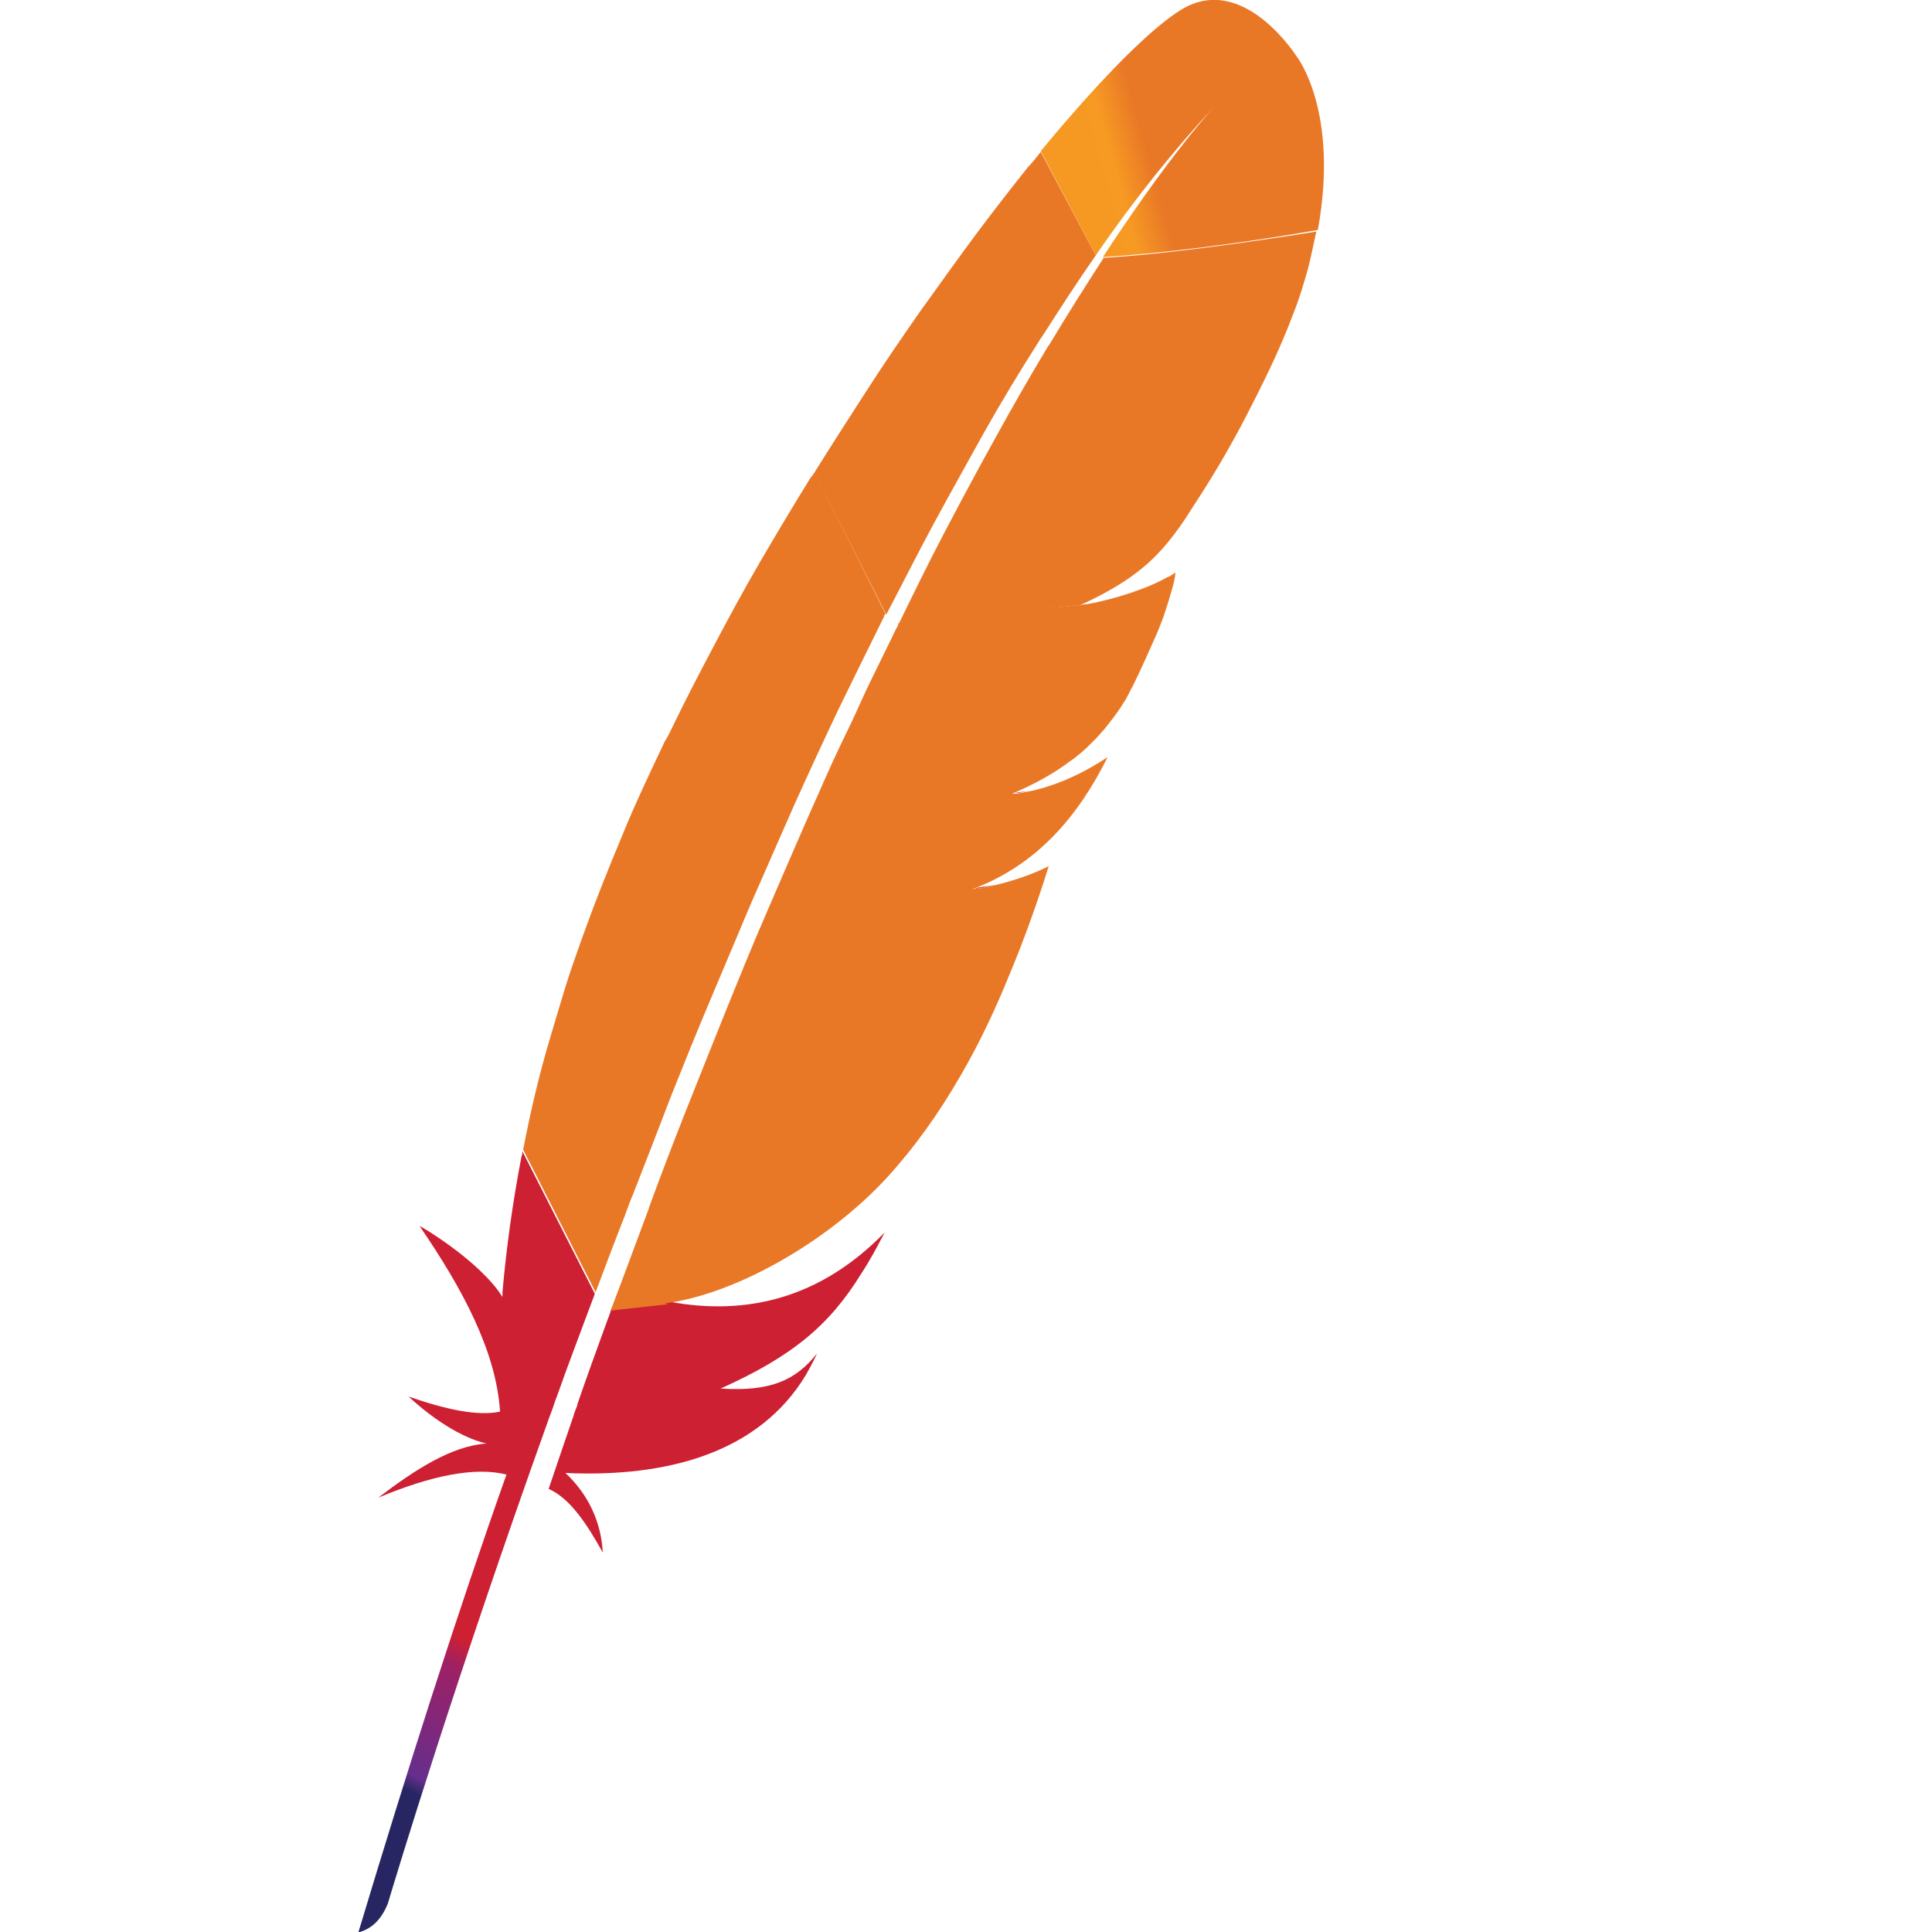 <svg width="42" height="42" viewBox="0 0 42 42" fill="none" xmlns="http://www.w3.org/2000/svg">
<g clip-path="url(#clip0_0_2182)">
<path d="M25.689 0.204C25.031 0.602 23.941 1.693 22.625 3.285L23.82 5.553C24.651 4.341 25.516 3.268 26.382 2.333C26.451 2.264 26.486 2.229 26.486 2.229C26.451 2.264 26.416 2.299 26.382 2.333C26.105 2.645 25.256 3.631 23.976 5.588C25.204 5.518 27.091 5.276 28.649 4.999C29.117 2.42 28.199 1.243 28.199 1.243C28.199 1.243 27.04 -0.61 25.689 0.204Z" fill="url(#paint0_linear_0_2182)"/>
<path d="M21.656 19.229C21.5 19.263 21.344 19.28 21.188 19.315C21.275 19.315 21.361 19.298 21.431 19.28C21.5 19.263 21.587 19.246 21.656 19.229Z" fill="#BE202E"/>
<path opacity="0.35" d="M21.656 19.229C21.5 19.263 21.344 19.28 21.188 19.315C21.275 19.315 21.361 19.298 21.431 19.28C21.5 19.263 21.587 19.246 21.656 19.229Z" fill="#BE202E"/>
<path d="M22.054 17.238C22.071 17.238 22.106 17.238 22.123 17.238C22.227 17.22 22.331 17.203 22.418 17.186C22.314 17.203 22.175 17.22 22.054 17.238Z" fill="#BE202E"/>
<path opacity="0.35" d="M22.054 17.238C22.071 17.238 22.106 17.238 22.123 17.238C22.227 17.22 22.331 17.203 22.418 17.186C22.314 17.203 22.175 17.22 22.054 17.238Z" fill="#BE202E"/>
<path d="M20.288 11.404C20.652 10.729 21.033 10.054 21.396 9.396C21.777 8.721 22.175 8.063 22.573 7.44C22.591 7.405 22.625 7.353 22.642 7.336C23.041 6.713 23.422 6.124 23.82 5.553L22.625 3.302C22.539 3.406 22.452 3.528 22.348 3.631C22.002 4.064 21.639 4.532 21.275 5.016C20.86 5.57 20.444 6.159 19.994 6.782C19.596 7.353 19.18 7.959 18.782 8.582C18.436 9.119 18.09 9.656 17.744 10.21C17.726 10.227 17.726 10.244 17.709 10.279L19.267 13.36C19.613 12.702 19.942 12.044 20.288 11.404Z" fill="url(#paint1_linear_0_2182)"/>
<path d="M13.174 28.784C12.966 29.355 12.758 29.927 12.55 30.532V30.55C12.516 30.636 12.481 30.723 12.464 30.792C12.325 31.19 12.204 31.554 11.927 32.367C12.395 32.575 12.758 33.129 13.104 33.752C13.07 33.094 12.793 32.489 12.291 32.021C14.558 32.125 16.515 31.554 17.518 29.892C17.605 29.736 17.692 29.58 17.761 29.424C17.294 30.013 16.74 30.255 15.666 30.186C17.242 29.476 18.038 28.801 18.73 27.676C18.903 27.416 19.059 27.122 19.232 26.793C17.847 28.213 16.255 28.611 14.558 28.299L13.295 28.438C13.26 28.576 13.208 28.68 13.174 28.784Z" fill="url(#paint2_linear_0_2182)"/>
<path d="M13.762 25.962C14.039 25.253 14.316 24.543 14.593 23.816C14.87 23.123 15.147 22.431 15.441 21.739C15.736 21.046 16.03 20.336 16.324 19.644C16.636 18.934 16.947 18.224 17.259 17.515C17.57 16.822 17.899 16.113 18.228 15.42C18.349 15.178 18.471 14.918 18.592 14.676C18.799 14.26 19.007 13.828 19.215 13.412C19.215 13.395 19.232 13.36 19.25 13.343L17.709 10.261C17.692 10.296 17.657 10.348 17.622 10.383C17.259 10.971 16.895 11.577 16.532 12.2C16.168 12.823 15.822 13.464 15.476 14.122C15.182 14.676 14.905 15.212 14.628 15.784C14.576 15.887 14.524 16.009 14.454 16.113C14.126 16.805 13.797 17.497 13.537 18.138C13.226 18.882 12.948 19.575 12.706 20.25C12.55 20.683 12.395 21.115 12.273 21.514C12.169 21.86 12.066 22.206 11.962 22.552C11.719 23.366 11.529 24.179 11.373 24.993L12.948 28.092C13.156 27.538 13.364 26.984 13.589 26.413C13.641 26.274 13.693 26.118 13.762 25.962Z" fill="url(#paint3_linear_0_2182)"/>
<path d="M11.339 25.131C11.148 26.118 11.01 27.105 10.923 28.092C10.923 28.126 10.923 28.161 10.923 28.195C10.438 27.416 9.123 26.637 9.123 26.655C10.058 28.022 10.785 29.373 10.871 30.688C10.369 30.792 9.677 30.636 8.88 30.359C9.711 31.121 10.335 31.329 10.577 31.381C9.815 31.433 9.019 31.952 8.223 32.558C9.382 32.073 10.335 31.883 11.01 32.056C9.936 35.085 8.863 38.444 7.79 42.01C8.119 41.923 8.309 41.681 8.43 41.386C8.621 40.746 9.902 36.505 11.893 30.948C11.944 30.792 12.014 30.636 12.066 30.463C12.083 30.411 12.1 30.377 12.118 30.325C12.325 29.736 12.55 29.148 12.775 28.542C12.827 28.403 12.879 28.265 12.931 28.126L11.356 25.028C11.356 25.062 11.356 25.097 11.339 25.131Z" fill="url(#paint4_linear_0_2182)"/>
<path d="M19.509 13.62C19.457 13.706 19.423 13.793 19.371 13.897C19.232 14.174 19.094 14.468 18.955 14.745C18.799 15.057 18.661 15.386 18.505 15.714C18.419 15.887 18.349 16.043 18.263 16.216C18.021 16.718 17.796 17.255 17.553 17.792C17.259 18.467 16.965 19.142 16.653 19.869C16.359 20.544 16.064 21.271 15.77 21.998C15.493 22.691 15.199 23.418 14.905 24.162C14.645 24.82 14.385 25.495 14.126 26.205C14.108 26.239 14.108 26.274 14.091 26.309C13.831 27.001 13.572 27.711 13.295 28.438C13.295 28.455 13.277 28.472 13.277 28.49L14.541 28.351C14.524 28.351 14.489 28.351 14.454 28.334C15.961 28.143 17.969 27.018 19.267 25.616C19.855 24.976 20.409 24.214 20.912 23.331C21.292 22.673 21.639 21.946 21.967 21.133C22.262 20.423 22.539 19.661 22.798 18.83C22.452 19.003 22.054 19.142 21.621 19.246C21.535 19.263 21.465 19.28 21.379 19.298C21.292 19.315 21.223 19.315 21.137 19.332C22.556 18.796 23.439 17.74 24.079 16.459C23.716 16.701 23.11 17.047 22.383 17.203C22.296 17.22 22.192 17.238 22.089 17.255C22.071 17.255 22.037 17.255 22.002 17.255C22.487 17.047 22.902 16.822 23.266 16.545C23.352 16.493 23.422 16.424 23.491 16.372C23.595 16.286 23.698 16.182 23.802 16.078C23.872 16.009 23.924 15.939 23.993 15.87C24.131 15.697 24.27 15.524 24.391 15.334C24.426 15.264 24.477 15.212 24.495 15.16C24.547 15.074 24.581 14.987 24.633 14.901C24.824 14.503 24.98 14.156 25.118 13.845C25.187 13.689 25.239 13.55 25.291 13.412C25.308 13.36 25.326 13.308 25.343 13.256C25.395 13.1 25.43 12.979 25.464 12.858C25.516 12.685 25.551 12.546 25.551 12.443C25.499 12.477 25.447 12.529 25.378 12.546C24.962 12.789 24.218 13.031 23.629 13.135H23.612C23.56 13.135 23.491 13.152 23.439 13.17C23.439 13.17 23.456 13.17 23.474 13.152L19.527 13.55C19.527 13.585 19.527 13.602 19.509 13.62Z" fill="url(#paint5_linear_0_2182)"/>
<path d="M23.993 5.605C23.647 6.142 23.248 6.765 22.833 7.457C22.816 7.492 22.781 7.526 22.764 7.561C22.4 8.167 22.019 8.825 21.621 9.552C21.275 10.175 20.912 10.85 20.531 11.577C20.202 12.2 19.873 12.876 19.527 13.585L23.491 13.152C24.651 12.616 25.153 12.148 25.655 11.439C25.793 11.248 25.914 11.04 26.053 10.833C26.468 10.192 26.866 9.5 27.213 8.807C27.559 8.132 27.87 7.475 28.096 6.869C28.251 6.488 28.355 6.124 28.442 5.813C28.511 5.536 28.563 5.276 28.615 5.034C27.109 5.276 25.222 5.536 23.993 5.605Z" fill="url(#paint6_linear_0_2182)"/>
<path d="M21.431 19.28C21.344 19.298 21.275 19.298 21.188 19.315C21.258 19.298 21.344 19.28 21.431 19.28Z" fill="#BE202E"/>
<path opacity="0.35" d="M21.431 19.28C21.344 19.298 21.275 19.298 21.188 19.315C21.258 19.298 21.344 19.28 21.431 19.28Z" fill="#BE202E"/>
<path d="M21.431 19.28C21.344 19.298 21.275 19.298 21.188 19.315C21.258 19.298 21.344 19.28 21.431 19.28Z" fill="url(#paint7_linear_0_2182)"/>
</g>
<defs>
<linearGradient id="paint0_linear_0_2182" x1="23.669" y1="3.42" x2="25.119" y2="3.017" gradientUnits="userSpaceOnUse">
<stop stop-color="#F69923"/>
<stop offset="0.312" stop-color="#F79A23"/>
<stop offset="0.838" stop-color="#E97826"/>
</linearGradient>
<linearGradient id="paint1_linear_0_2182" x1="4.406" y1="42.872" x2="7.354" y2="36.549" gradientUnits="userSpaceOnUse">
<stop offset="0.323" stop-color="#9E2064"/>
<stop offset="0.63" stop-color="#C92037"/>
<stop offset="0.751" stop-color="#CD2335"/>
<stop offset="1" stop-color="#E97826"/>
</linearGradient>
<linearGradient id="paint2_linear_0_2182" x1="10.419" y1="40.039" x2="12.176" y2="36.272" gradientUnits="userSpaceOnUse">
<stop stop-color="#282662"/>
<stop offset="0.095" stop-color="#662E8D"/>
<stop offset="0.788" stop-color="#9F2064"/>
<stop offset="0.949" stop-color="#CD2032"/>
</linearGradient>
<linearGradient id="paint3_linear_0_2182" x1="5.056" y1="40.553" x2="8.005" y2="34.23" gradientUnits="userSpaceOnUse">
<stop offset="0.323" stop-color="#9E2064"/>
<stop offset="0.63" stop-color="#C92037"/>
<stop offset="0.751" stop-color="#CD2335"/>
<stop offset="1" stop-color="#E97826"/>
</linearGradient>
<linearGradient id="paint4_linear_0_2182" x1="6.886" y1="38.001" x2="8.435" y2="34.678" gradientUnits="userSpaceOnUse">
<stop stop-color="#282662"/>
<stop offset="0.095" stop-color="#662E8D"/>
<stop offset="0.788" stop-color="#9F2064"/>
<stop offset="0.949" stop-color="#CD2032"/>
</linearGradient>
<linearGradient id="paint5_linear_0_2182" x1="9.025" y1="42.404" x2="11.974" y2="36.081" gradientUnits="userSpaceOnUse">
<stop offset="0.323" stop-color="#9E2064"/>
<stop offset="0.63" stop-color="#C92037"/>
<stop offset="0.751" stop-color="#CD2335"/>
<stop offset="1" stop-color="#E97826"/>
</linearGradient>
<linearGradient id="paint6_linear_0_2182" x1="7.723" y1="44.693" x2="10.672" y2="38.37" gradientUnits="userSpaceOnUse">
<stop offset="0.323" stop-color="#9E2064"/>
<stop offset="0.63" stop-color="#C92037"/>
<stop offset="0.751" stop-color="#CD2335"/>
<stop offset="1" stop-color="#E97826"/>
</linearGradient>
<linearGradient id="paint7_linear_0_2182" x1="10.214" y1="42.959" x2="13.163" y2="36.636" gradientUnits="userSpaceOnUse">
<stop offset="0.323" stop-color="#9E2064"/>
<stop offset="0.63" stop-color="#C92037"/>
<stop offset="0.751" stop-color="#CD2335"/>
<stop offset="1" stop-color="#E97826"/>
</linearGradient>
<clipPath id="clip0_0_2182">
<rect width="42" height="42" fill="white"/>
</clipPath>
</defs>
</svg>
